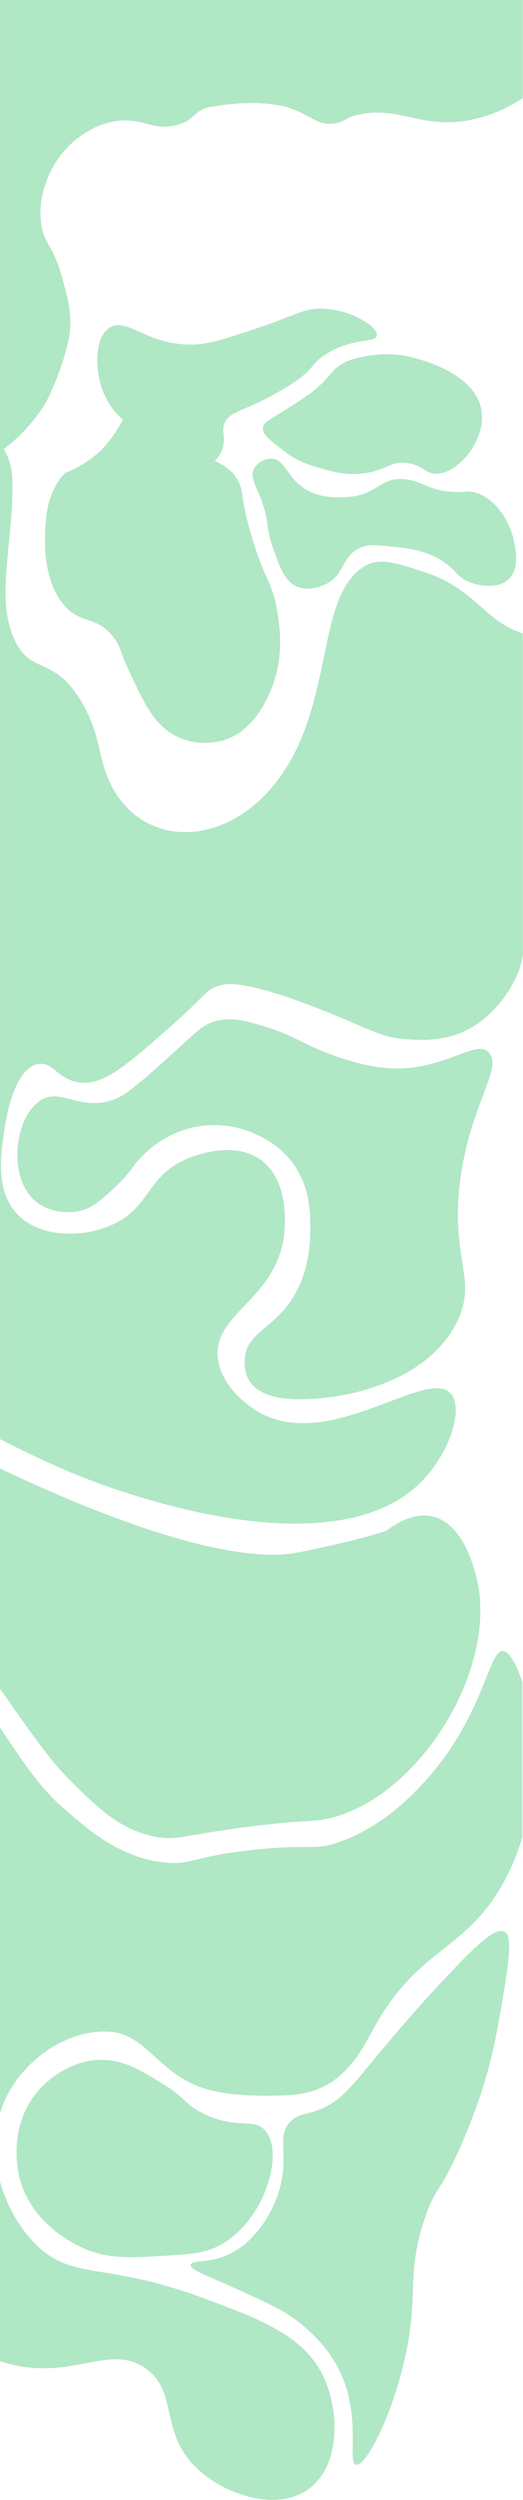<svg xmlns="http://www.w3.org/2000/svg" viewBox="0 0 408.5 1951"><defs><style>.cls-1{fill:none;}.cls-2{fill:#b0e7c5;}</style></defs><g id="Layer_2" data-name="Layer 2"><g id="Layer_1-2" data-name="Layer 1"><rect class="cls-1" width="408.5" height="1951"/><path class="cls-2" d="M32.09,173.88c2.06,17,9.4,16.34,16.75,43.68C53.16,233.64,56.49,246,54.16,262c0,0-3.17,21.72-18.27,52.11a134.92,134.92,0,0,1-15.6,20.62A119.54,119.54,0,0,1,2.9,350.36a49.3,49.3,0,0,1,3.45,7,46.93,46.93,0,0,1,3,12,.77.77,0,0,1,0,.15h.05s0-.07,0-.11,0-.33-.06-.5c0,0,0,0,0,0h.07V369c2.77,49.46-14.08,95.92,2,130.45,12.9,27.75,31.18,11.5,53,49.53,14.6,25.45,11.86,42.21,22,62.88A69.11,69.11,0,0,0,106,636.35c20.23,15.65,48,17.33,73.84,4.3,18.24-9.18,35.52-25.69,48.53-49.78,30-55.58,21.88-122.94,53-146.71,12.84-9.81,24.89-5.9,49,1.9,40.65,13.17,46.34,36.84,76,47.64.67.25,1.34.48,2,.69V745.44c-2.2,18.43-19.17,45.26-42,57.55-18.56,10-38,8.77-48,8.14-21.39-1.36-28.52-7.86-68-23.38-60.14-23.65-73.76-20.41-80-18.3-10.41,3.54-9.23,7-37,31.51-35.29,31.16-53.32,46.68-72,43.71-16.65-2.64-20.24-16.74-32-14.23-19,4.07-24.87,44.15-26,51.84-2.92,19.88-6.91,47.12,10,65.06,18.39,19.49,52.59,18.52,75,8.13,29.17-13.52,26-37.24,57-50.83,4.29-1.88,36.92-15.64,59,1,24.18,18.25,17.34,60.08,17,62-8.38,47-53.63,57.66-51.35,90.83,1.39,20.17,19.51,36.57,33,44,55.23,30.44,130.46-35.62,149-15,10.44,11.61-.75,46.63-23,69-62.11,62.44-201.87,17.66-232,8-37.2-11.92-69.26-27.16-97-41.42V0H408.35V76.58c-17.72,11.56-33.17,15.85-44.16,17.62-38.26,6.12-54.48-13.4-88.92-3.47-3.85,1.11-7.17,4.51-13.45,5.53-13.55,2.22-18.93-6.32-36.47-12.32,0,0-22.06-7.55-60.79-.48a25.37,25.37,0,0,0-6.43,1.86c-7.22,3.52-8.77,10.35-22.82,12.84-17.09,3-23.59-5.51-41.55-4S63,106,59.49,108.74C40.05,124.33,29.25,150.6,32.09,173.88Z"/><path class="cls-2" d="M205.35,333.94c.36-4.47,5.15-6.21,19-15,11.24-7.13,16.84-10.73,23-16,11.41-9.75,10.77-13.71,20-19,7.11-4.07,13.43-5.12,19.79-6.17,6-1,20.44-3,36.54,1.53,9.61,2.68,48.93,13.67,52.54,42.14,2.95,23.33-19.21,48.63-35.79,48.28-8.53-.18-10.52-7-22.84-8.43s-15.12,4.9-30.45,7.66c-16.3,2.94-29.4-1.17-44.16-5.8-13-4.09-20.29-10.52-25.89-14.89C209.87,342.62,205,338.68,205.35,333.94Z"/><path class="cls-2" d="M212.35,536.49c-3.06,7.75-12.73,32.23-36,40.72-1,.36-23.59,8.18-44-5.82-13.44-9.21-20.45-24.11-31-46.53-8.29-17.63-6.92-20.29-13-27.92-13.16-16.51-23.94-9.52-37-23.27-18.27-19.23-16.4-53.19-16-60.5.49-9,1.31-23.91,10-37.22a33.5,33.5,0,0,1,5.84-7,90.78,90.78,0,0,0,15.62-8.07,80.83,80.83,0,0,0,7.54-5.46c12.7-10.57,17.21-21.14,21.78-27.64a58.49,58.49,0,0,1-16.78-25.36c-4.77-14.65-5.77-38.56,6-46.5,13.48-9.1,28.39,13.14,64,13,13.84-.05,27.56-4.7,55-14,27.76-9.4,33.3-14.55,48-14,22.79.85,43.2,14.49,42,21-1.07,5.78-18.29,1.35-39,14-12.65,7.73-9.24,11.22-25,22a235.79,235.79,0,0,1-36,19.5c-11.13,4.89-15,6.22-18,11-4.52,7.31.89,13.24-3,23a24.7,24.7,0,0,1-5.62,8.36A37.29,37.29,0,0,1,181.45,369h.43c.83,1.06,1.65,2.22,2.47,3.49,7,10.87,2.2,11.94,12,45.37,10.38,35.4,16.23,35.83,20,58.17C218.26,487.35,222.3,511.29,212.35,536.49Z"/><path class="cls-2" d="M356.35,1032.72c-23.6,46.06-84.34,55.51-94,56.93-13.29,1.94-53.91,7.81-67-11.19-5.46-7.92-4.26-17.45-4-19.52,2.22-17.66,18.7-21.46,33-40,17.86-23.15,18-50.7,18-59,0-12,.48-34.46-15-54-10.23-12.9-22.7-18.63-28-21a78.23,78.23,0,0,0-44-6c-22.24,3.58-37.18,16.33-43,22-9.93,9.67-9.23,13.21-23,26-10.89,10.11-17.1,15.74-27,18-11.05,2.53-24.68.42-34-7-22.7-18.06-17.39-65.69,3-79,16.44-10.73,30.47,8.84,58-1,9.65-3.45,22.77-15.3,49-39,15.67-14.16,20-19.21,30-22,12.75-3.54,23.65-.44,41,5,22.24,7,27.92,13.48,51.14,21.69,5.91,2.09,20.68,7.31,35.86,9.31,47.33,6.24,74.06-22.67,85-12,12,11.73-12.36,38.23-21,94C349.9,982.36,374.47,997.34,356.35,1032.72Z"/><path class="cls-2" d="M232.35,457.94c-9.62-3.82-13.41-14.11-19-30-6.56-18.63-2.45-19.11-9-37-4.68-12.76-9.15-18.81-6-25a15.54,15.54,0,0,1,14-8c10.22.67,11.59,14,25,23,12,8.06,25.58,7.38,33,7,24.52-1.23,25.74-15.39,45-14,14.27,1,18.68,9.19,40,10,9,.35,8.94-1.08,14,0,16.85,3.63,28.57,21.89,32,38,1.51,7.1,4.63,21.75-4,30-9.67,9.24-27,3.68-29,3-12.23-4.1-11.56-11-26-19-12.13-6.72-23.64-8-33-9-14.69-1.6-22-2.49-29,1-13.74,6.88-11.07,20.62-26,28C251.84,457.18,241.82,461.71,232.35,457.94Z"/><path class="cls-2" d="M219.46,1950.5a62.56,62.56,0,0,1-13.68,0Z"/><path class="cls-2" d="M79,1607.5c-27.7.19-46.43,21-49,24-24,27.53-16,62.72-15,67,8.39,34.48,37.91,49.8,46,54,21.17,11,41.27,9.46,66,8,22.13-1.3,33.59-2,46-9,34.13-19.31,49.41-71.94,34-89-9.11-10.08-22.21-.31-48-13-14.95-7.35-13.52-12.15-33-24C109.25,1615.31,96.22,1607.38,79,1607.5Z"/><path class="cls-2" d="M291,1608.5c-17.62,21.35-25.73,31.66-42,38-10.51,4.09-16,3-22,9-10.52,10.65-2.61,23.47-7,46-4.61,23.67-21.21,49.85-44,59-14.08,5.65-26.39,3.14-27,7s10.65,7.46,34,18c26.93,12.15,40.63,18.42,52,28,3.72,3.13,16.48,13.36,26,29,23.41,38.45,9.55,79.21,17,81,7.28,1.75,27.34-35.52,38-82,11.65-50.76.92-63.88,15-108,9.18-28.78,12.69-19.88,32-66,19.49-46.54,24.31-75.65,31-116,5.69-34.33,4-41.92,0-44-7.8-4-24.09,12.88-47,37C323.18,1569.58,295.41,1603.16,291,1608.5Z"/><path class="cls-2" d="M255,1419.5c-12.9,2.65-16.73.47-60,6-51.81,6.62-56.33,11-73,8-28.94-5.26-47.81-24.43-71-48-11.78-12-25.11-30.77-51-67.58V1146.05q12.52,5.94,27,12.45c139.3,62.34,190.34,56.12,206,53,49.44-9.84,69-17,69-17,5.66-4.42,20.41-14.68,36-11,23.3,5.49,31.72,38.17,34,47C390.5,1302.27,325.89,1405,255,1419.5Z"/><path class="cls-2" d="M253,1855.5c12.34,26.82,12.78,69.1-12,87a44.89,44.89,0,0,1-21.54,8H205.78c-19.44-2-39.62-12.14-52.78-25-28.55-27.92-13.57-58.65-39-77-26.49-19.11-53.79,6.26-99-2a115.4,115.4,0,0,1-15-3.82V1702.24c5.33,19.85,16,37.82,29,50.26,28.72,27.5,52.26,12.21,130,41C205.07,1810.56,238.22,1823.38,253,1855.5Z"/><path class="cls-2" d="M408,1312.94v120.63a174.3,174.3,0,0,1-16,37.93c-29.88,52.14-66.29,48.73-101,113-6.91,12.79-18.73,36.49-43,46-12.42,4.87-25.36,4.92-42,5-1.64,0-20.45,0-36-3-45.85-8.94-53-45.27-85-47-31.79-1.71-64.18,20.58-79,49a84,84,0,0,0-6,14.8V1348.15c20.69,31.28,33,48.59,50,63.35,18.3,15.85,43.31,38.49,79,42,21.24,2.09,21.59-4.94,70-10,44.56-4.66,47.44,1,66-6,5.17-1.94,29.33-9.35,59-39,54.28-54.25,56.86-111.38,69-110C397.68,1289,403.39,1298.23,408,1312.94Z"/></g></g></svg>